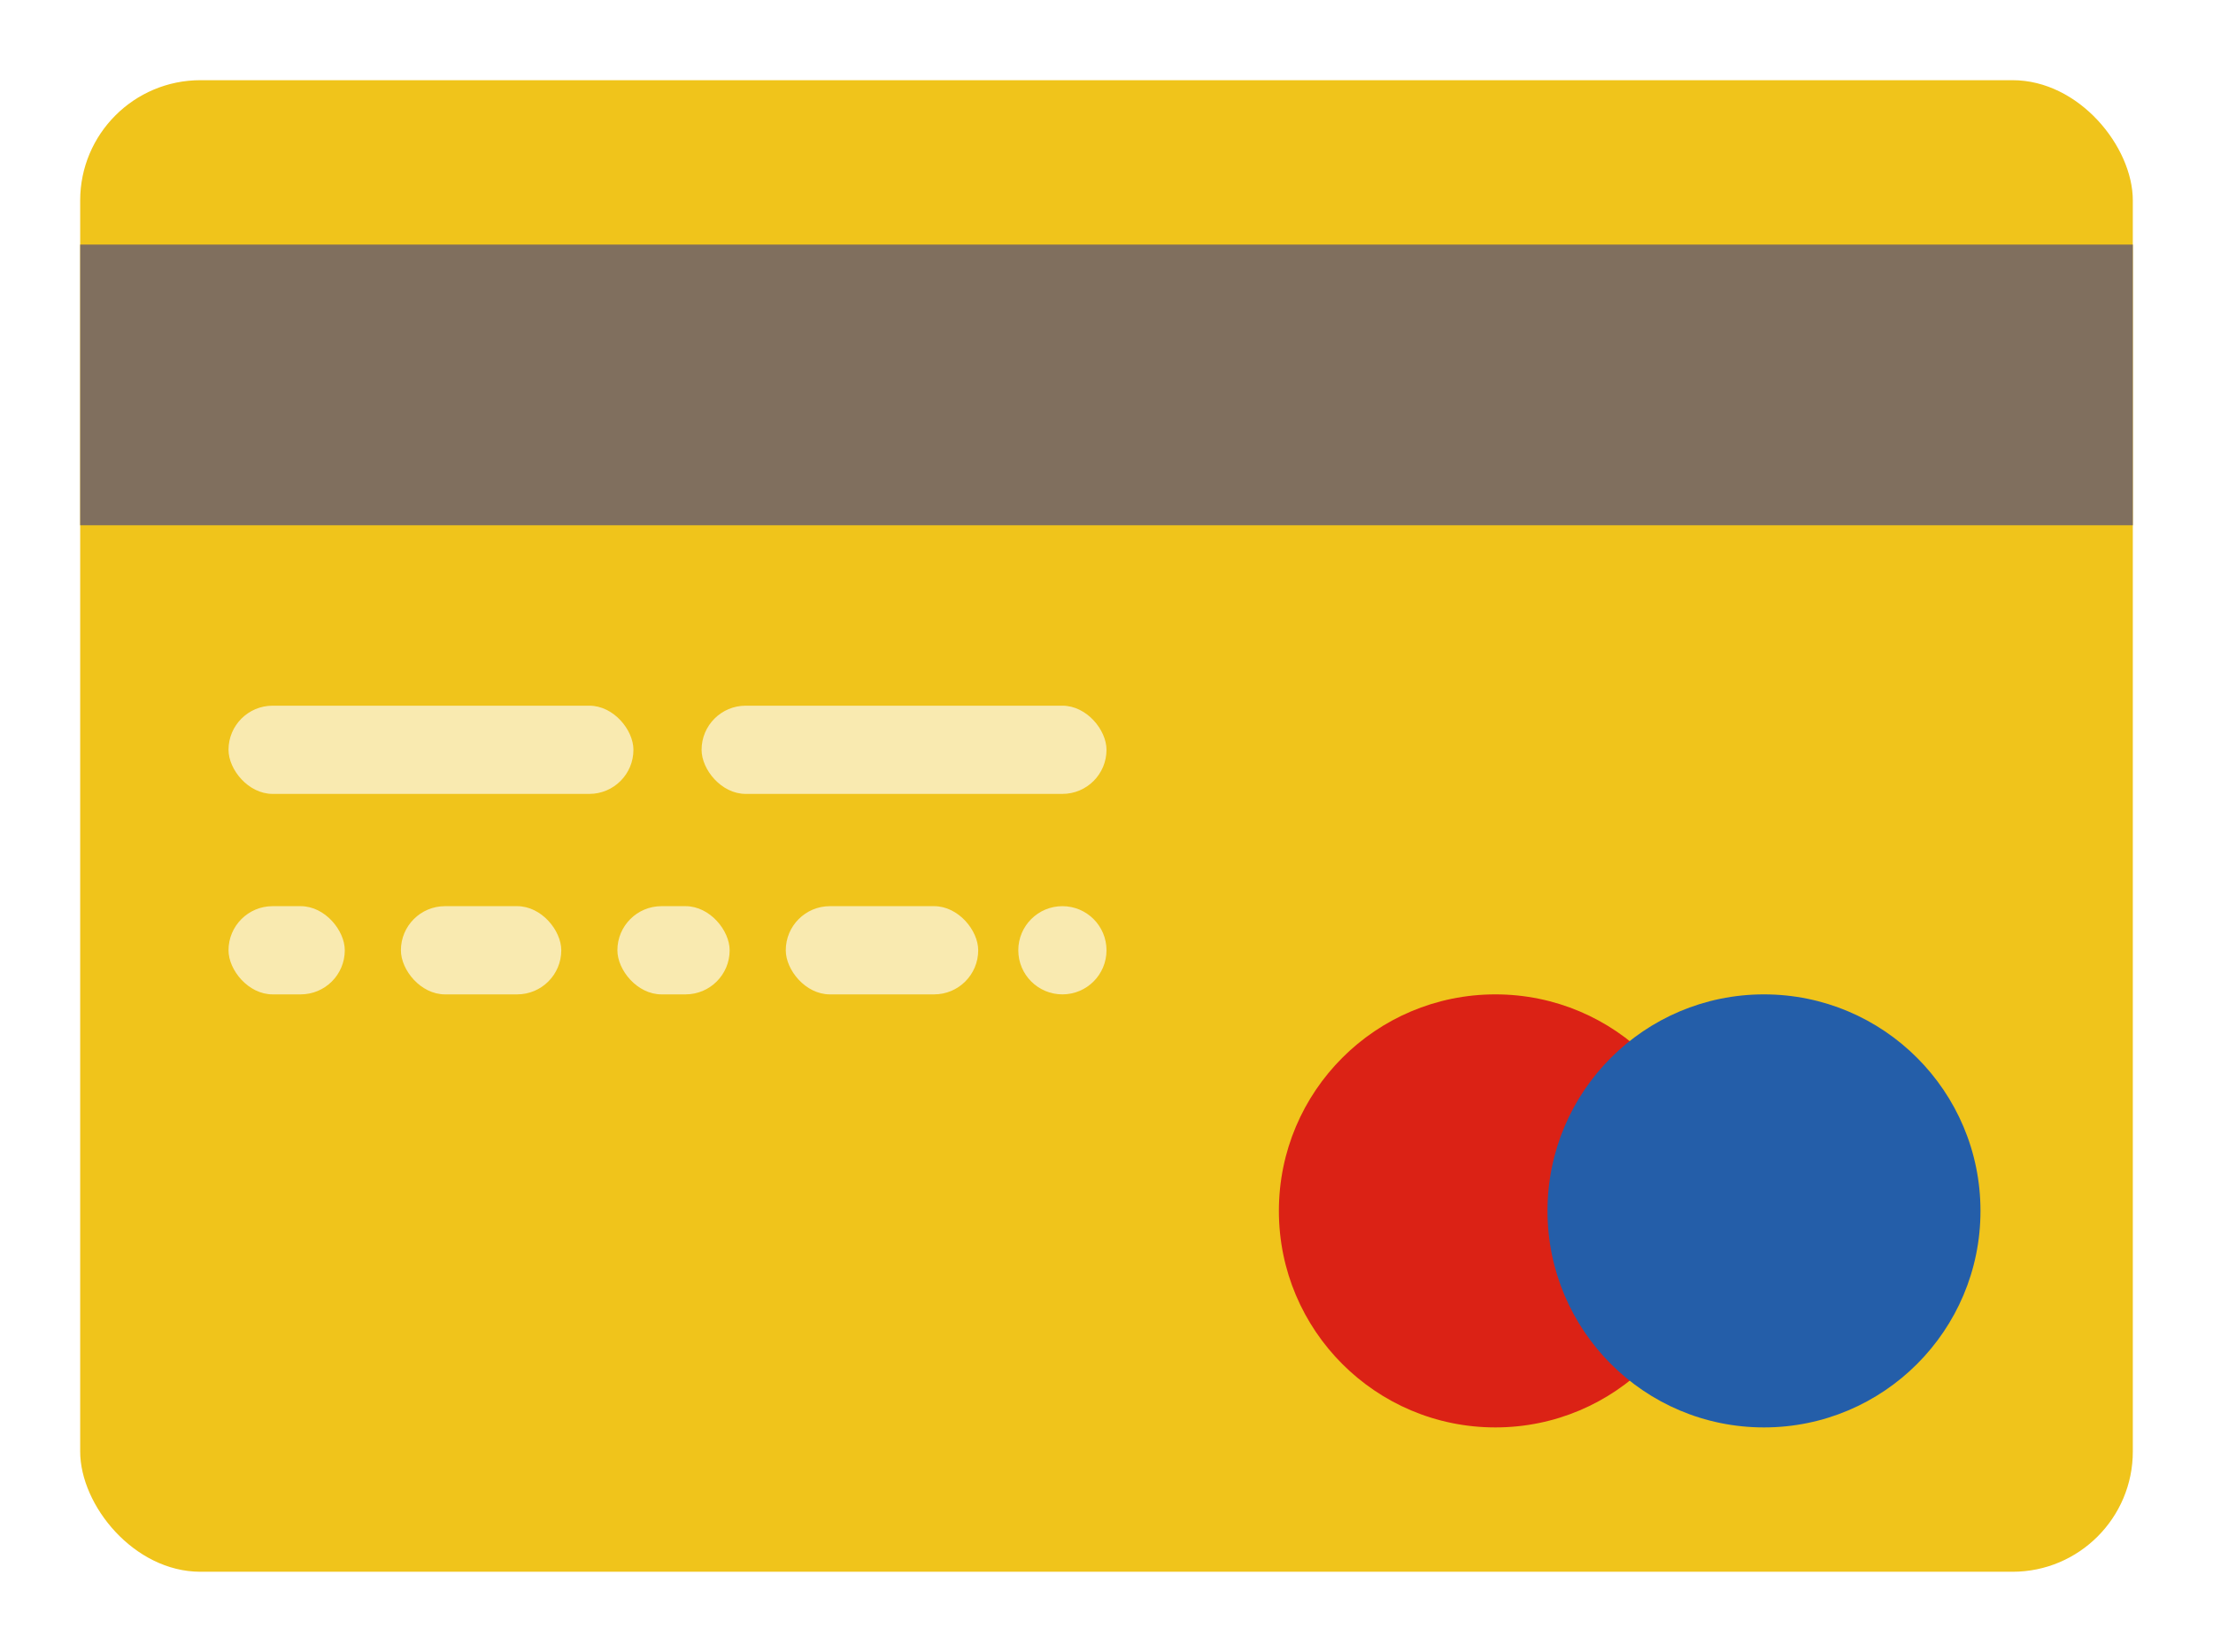 <svg width="552" height="412" viewBox="0 0 552 412" fill="none" xmlns="http://www.w3.org/2000/svg">
<rect x="20" y="20" width="512" height="372" rx="30" fill="#F0C41B"/>
<rect x="20" y="61" width="512" height="70" fill="#806F5E"/>
<circle cx="373" cy="302" r="54" fill="#DB2215"/>
<circle cx="440" cy="302" r="54" fill="#245EA9"/>
<rect x="57" y="176" width="101" height="22" rx="11" fill="#F9EAB0"/>
<rect x="57" y="226" width="29" height="22" rx="11" fill="#F9EAB0"/>
<rect x="100" y="226" width="40" height="22" rx="11" fill="#F9EAB0"/>
<rect x="154" y="226" width="28" height="22" rx="11" fill="#F9EAB0"/>
<rect x="196" y="226" width="48" height="22" rx="11" fill="#F9EAB0"/>
<rect x="175" y="176" width="101" height="22" rx="11" fill="#F9EAB0"/>
<circle cx="265" cy="237" r="11" fill="#F9EAB0"/>
</svg>

